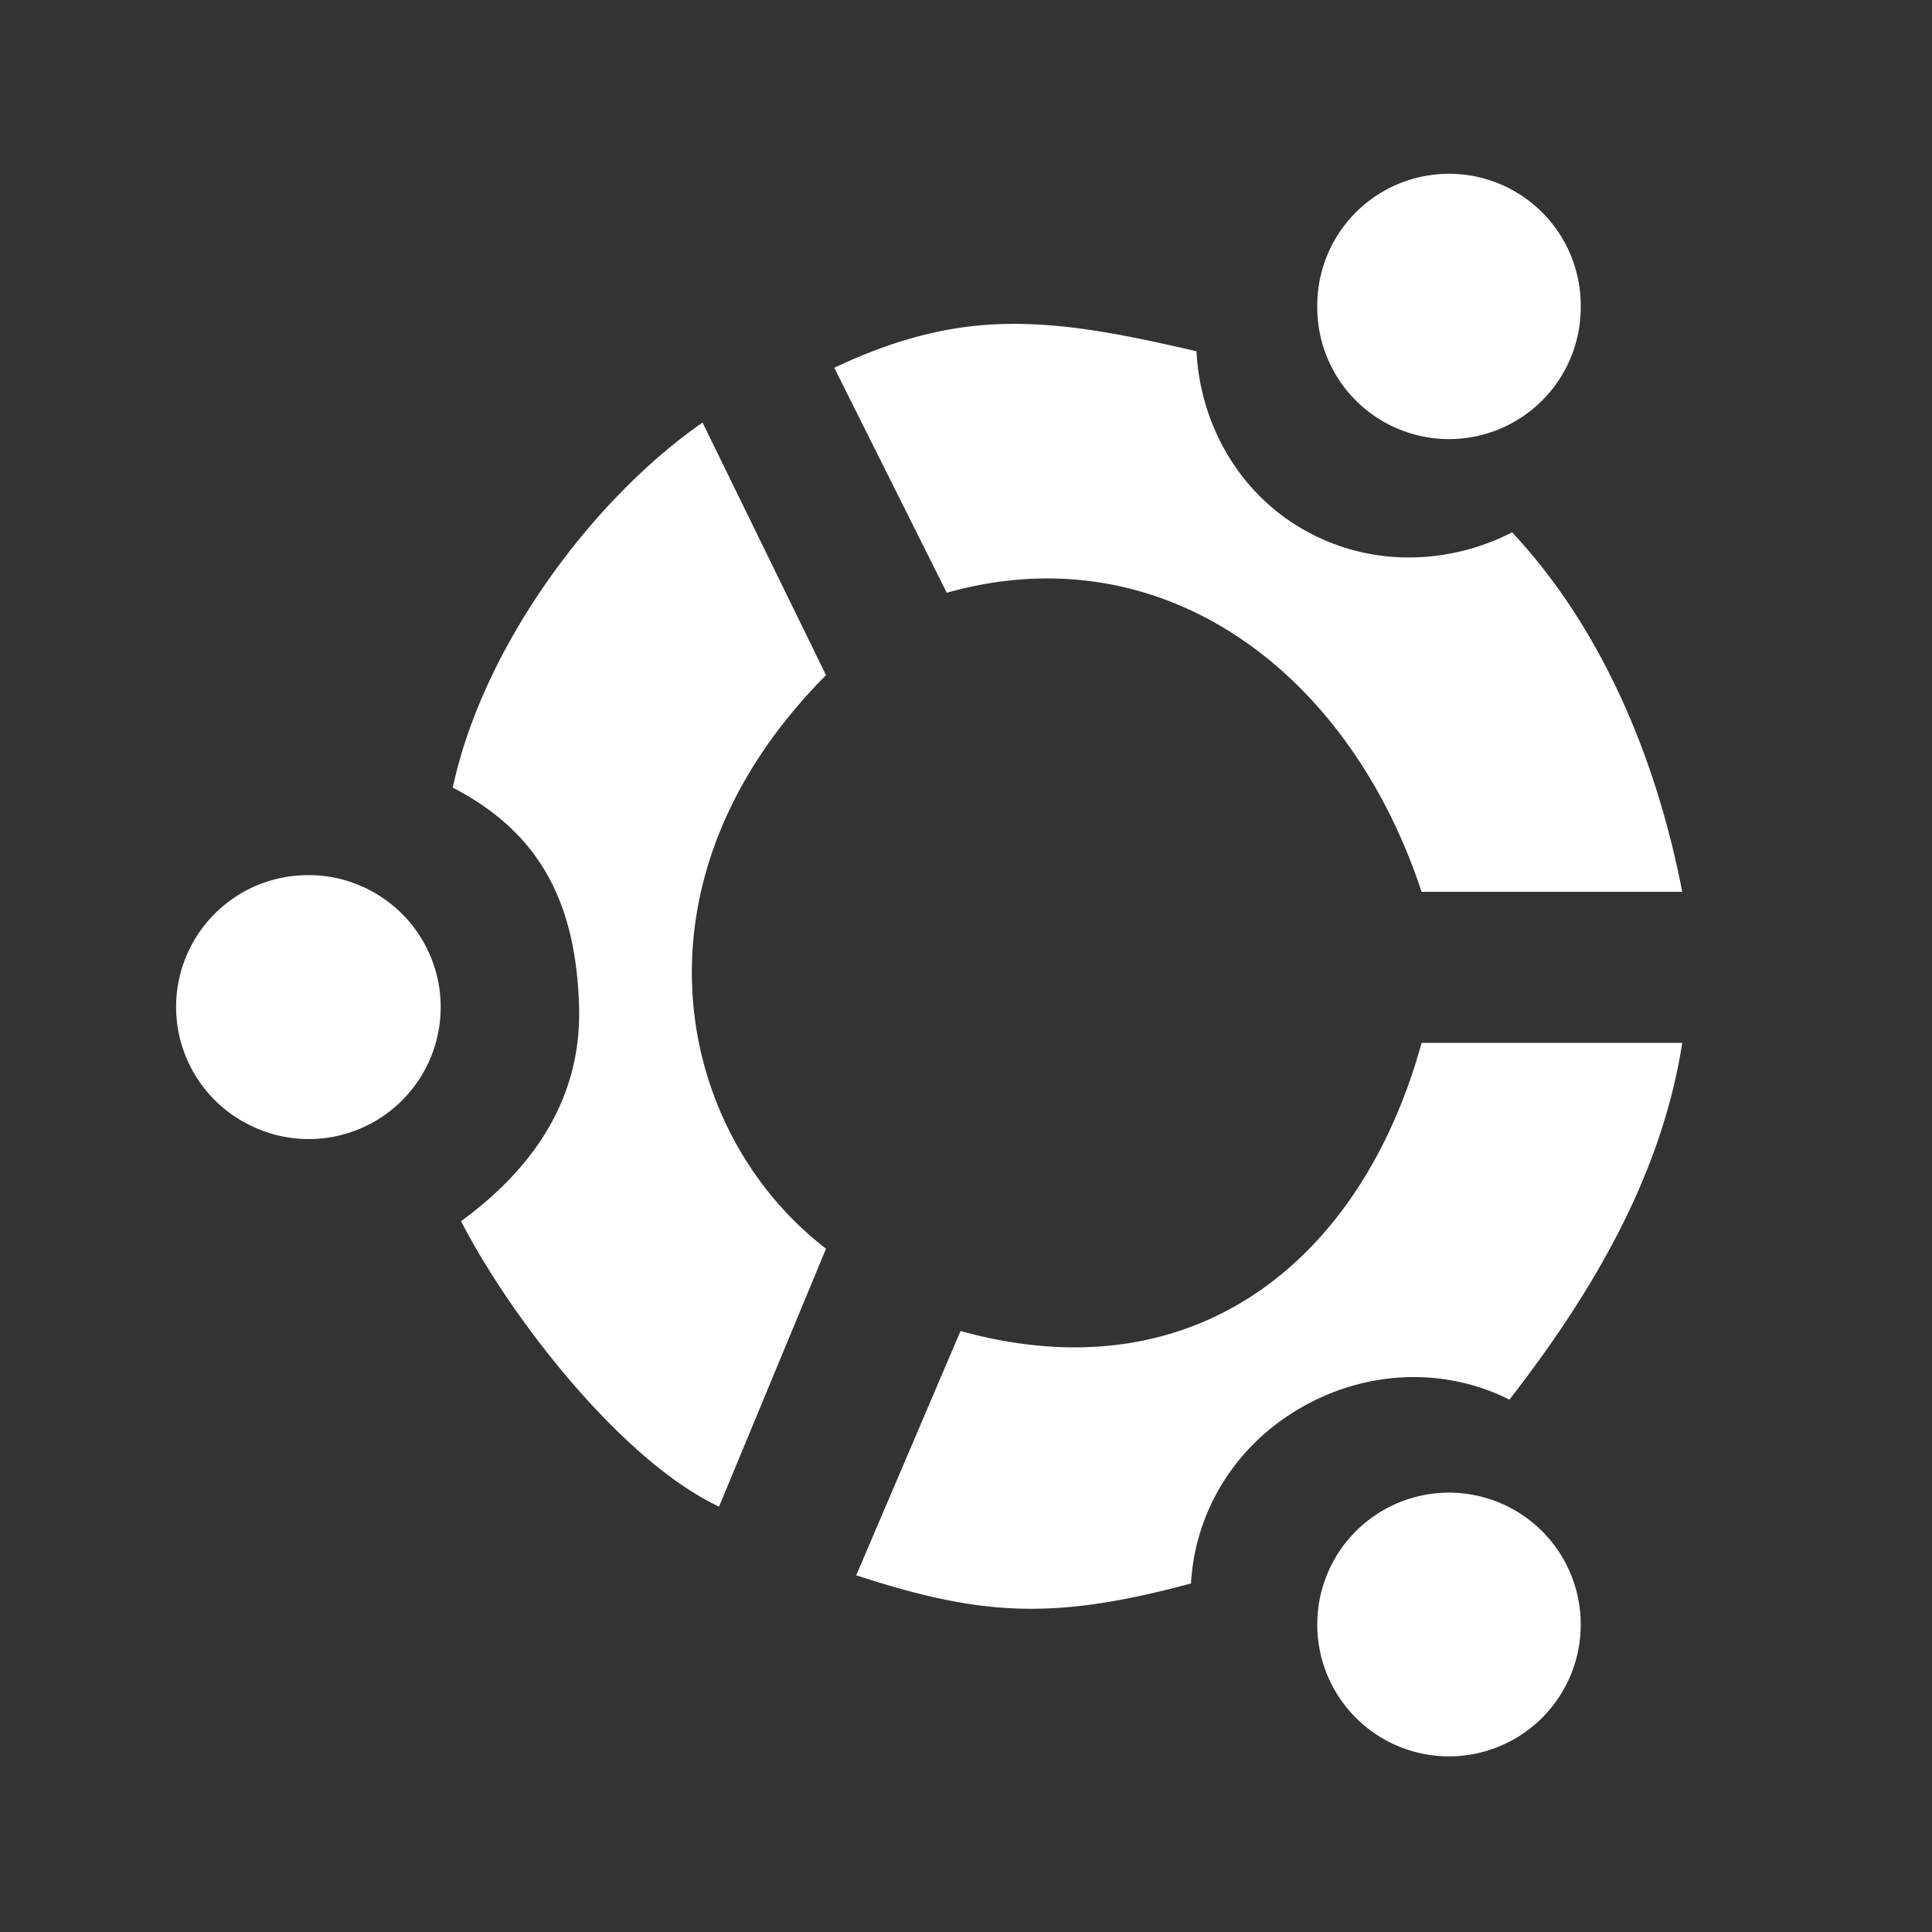 <?xml version="1.0" encoding="UTF-8" standalone="no"?>
<!-- Created with Inkscape (http://www.inkscape.org/) -->

<svg
   xmlns:dc="http://purl.org/dc/elements/1.1/"
   xmlns:cc="http://creativecommons.org/ns#"
   xmlns:rdf="http://www.w3.org/1999/02/22-rdf-syntax-ns#"
   xmlns:svg="http://www.w3.org/2000/svg"
   xmlns="http://www.w3.org/2000/svg"
   xmlns:sodipodi="http://sodipodi.sourceforge.net/DTD/sodipodi-0.dtd"
   xmlns:inkscape="http://www.inkscape.org/namespaces/inkscape"
   version="1.1"
   width="22"
   height="22"
   id="svg2864"
   inkscape:version="0.47 r22583"
   sodipodi:docname="start-here.svg">
  <rect width="100%" height="100%" fill="#333333" stroke="none"/>
  <sodipodi:namedview
     pagecolor="#353535"
     bordercolor="#666666"
     borderopacity="1"
     objecttolerance="10"
     gridtolerance="10"
     guidetolerance="10"
     inkscape:pageopacity="0"
     inkscape:pageshadow="2"
     inkscape:window-width="725"
     inkscape:window-height="664"
     id="namedview11"
     showgrid="false"
     inkscape:zoom="15.409091"
     inkscape:cx="14.861357"
     inkscape:cy="11"
     inkscape:window-x="33"
     inkscape:window-y="24"
     inkscape:window-maximized="0"
     inkscape:current-layer="svg2864" />
  <defs
     id="defs2866">
    <inkscape:perspective
       sodipodi:type="inkscape:persp3d"
       inkscape:vp_x="0 : 11 : 1"
       inkscape:vp_y="0 : 1000 : 0"
       inkscape:vp_z="22 : 11 : 1"
       inkscape:persp3d-origin="11 : 7.3333333 : 1"
       id="perspective15" />
    <inkscape:perspective
       id="perspective3608"
       inkscape:persp3d-origin="0.5 : 0.33333333 : 1"
       inkscape:vp_z="1 : 0.5 : 1"
       inkscape:vp_y="0 : 1000 : 0"
       inkscape:vp_x="0 : 0.5 : 1"
       sodipodi:type="inkscape:persp3d" />
    <filter
       inkscape:collect="always"
       id="filter3596"
       x="-0.135"
       width="1.271"
       y="-0.129"
       height="1.258">
      <feGaussianBlur
         inkscape:collect="always"
         stdDeviation="0.967"
         id="feGaussianBlur3598" />
    </filter>
  </defs>
  <path
     style="fill:#ffffff;fill-opacity:1;overflow:visible"
     d="M 16.25 2 A 1.5 1.5 0 0 0 15 3.5 A 1.5 1.5 0 0 0 18 3.5 A 1.5 1.5 0 0 0 16.25 2 z M 11.531 3.688 C 10.884 3.689 10.242 3.836 9.5 4.188 L 10.781 6.75 C 13.224 6.06 15.356 7.628 16.188 10.156 L 19.156 10.156 C 18.871 8.679 18.26 7.174 17.219 6.062 C 16.492 6.434 15.599 6.463 14.844 6.031 C 14.089 5.6 13.664 4.808 13.625 4 C 12.823 3.814 12.179 3.686 11.531 3.688 z M 8 4.812 C 6.735 5.69 5.493 7.378 5.156 8.969 C 6.09 9.454 6.56 10.205 6.594 11.469 C 6.626 12.656 5.904 13.427 5.25 13.906 C 5.83 15.03 7.092 16.641 8.188 17.156 L 9.406 14.219 C 7.695 12.904 7.067 10.042 9.406 7.688 L 8 4.812 z M 3.406 9.969 A 1.5 1.5 0 0 0 2.844 12.812 A 1.5 1.5 0 1 0 4.188 10.125 A 1.5 1.5 0 0 0 3.406 9.969 z M 16.188 11.875 C 15.508 14.347 13.61 15.899 10.938 15.156 L 9.75 17.938 C 11.172 18.402 11.992 18.454 13.562 18.031 C 13.608 17.222 14.052 16.47 14.812 16.031 C 15.573 15.592 16.464 15.572 17.188 15.938 C 18.116 14.743 18.92 13.399 19.156 11.875 L 16.188 11.875 z M 16.406 17 A 1.5 1.5 0 0 0 15 18.5 A 1.5 1.5 0 0 0 18 18.5 A 1.5 1.5 0 0 0 16.406 17 z "
     id="path19" />
</svg>
